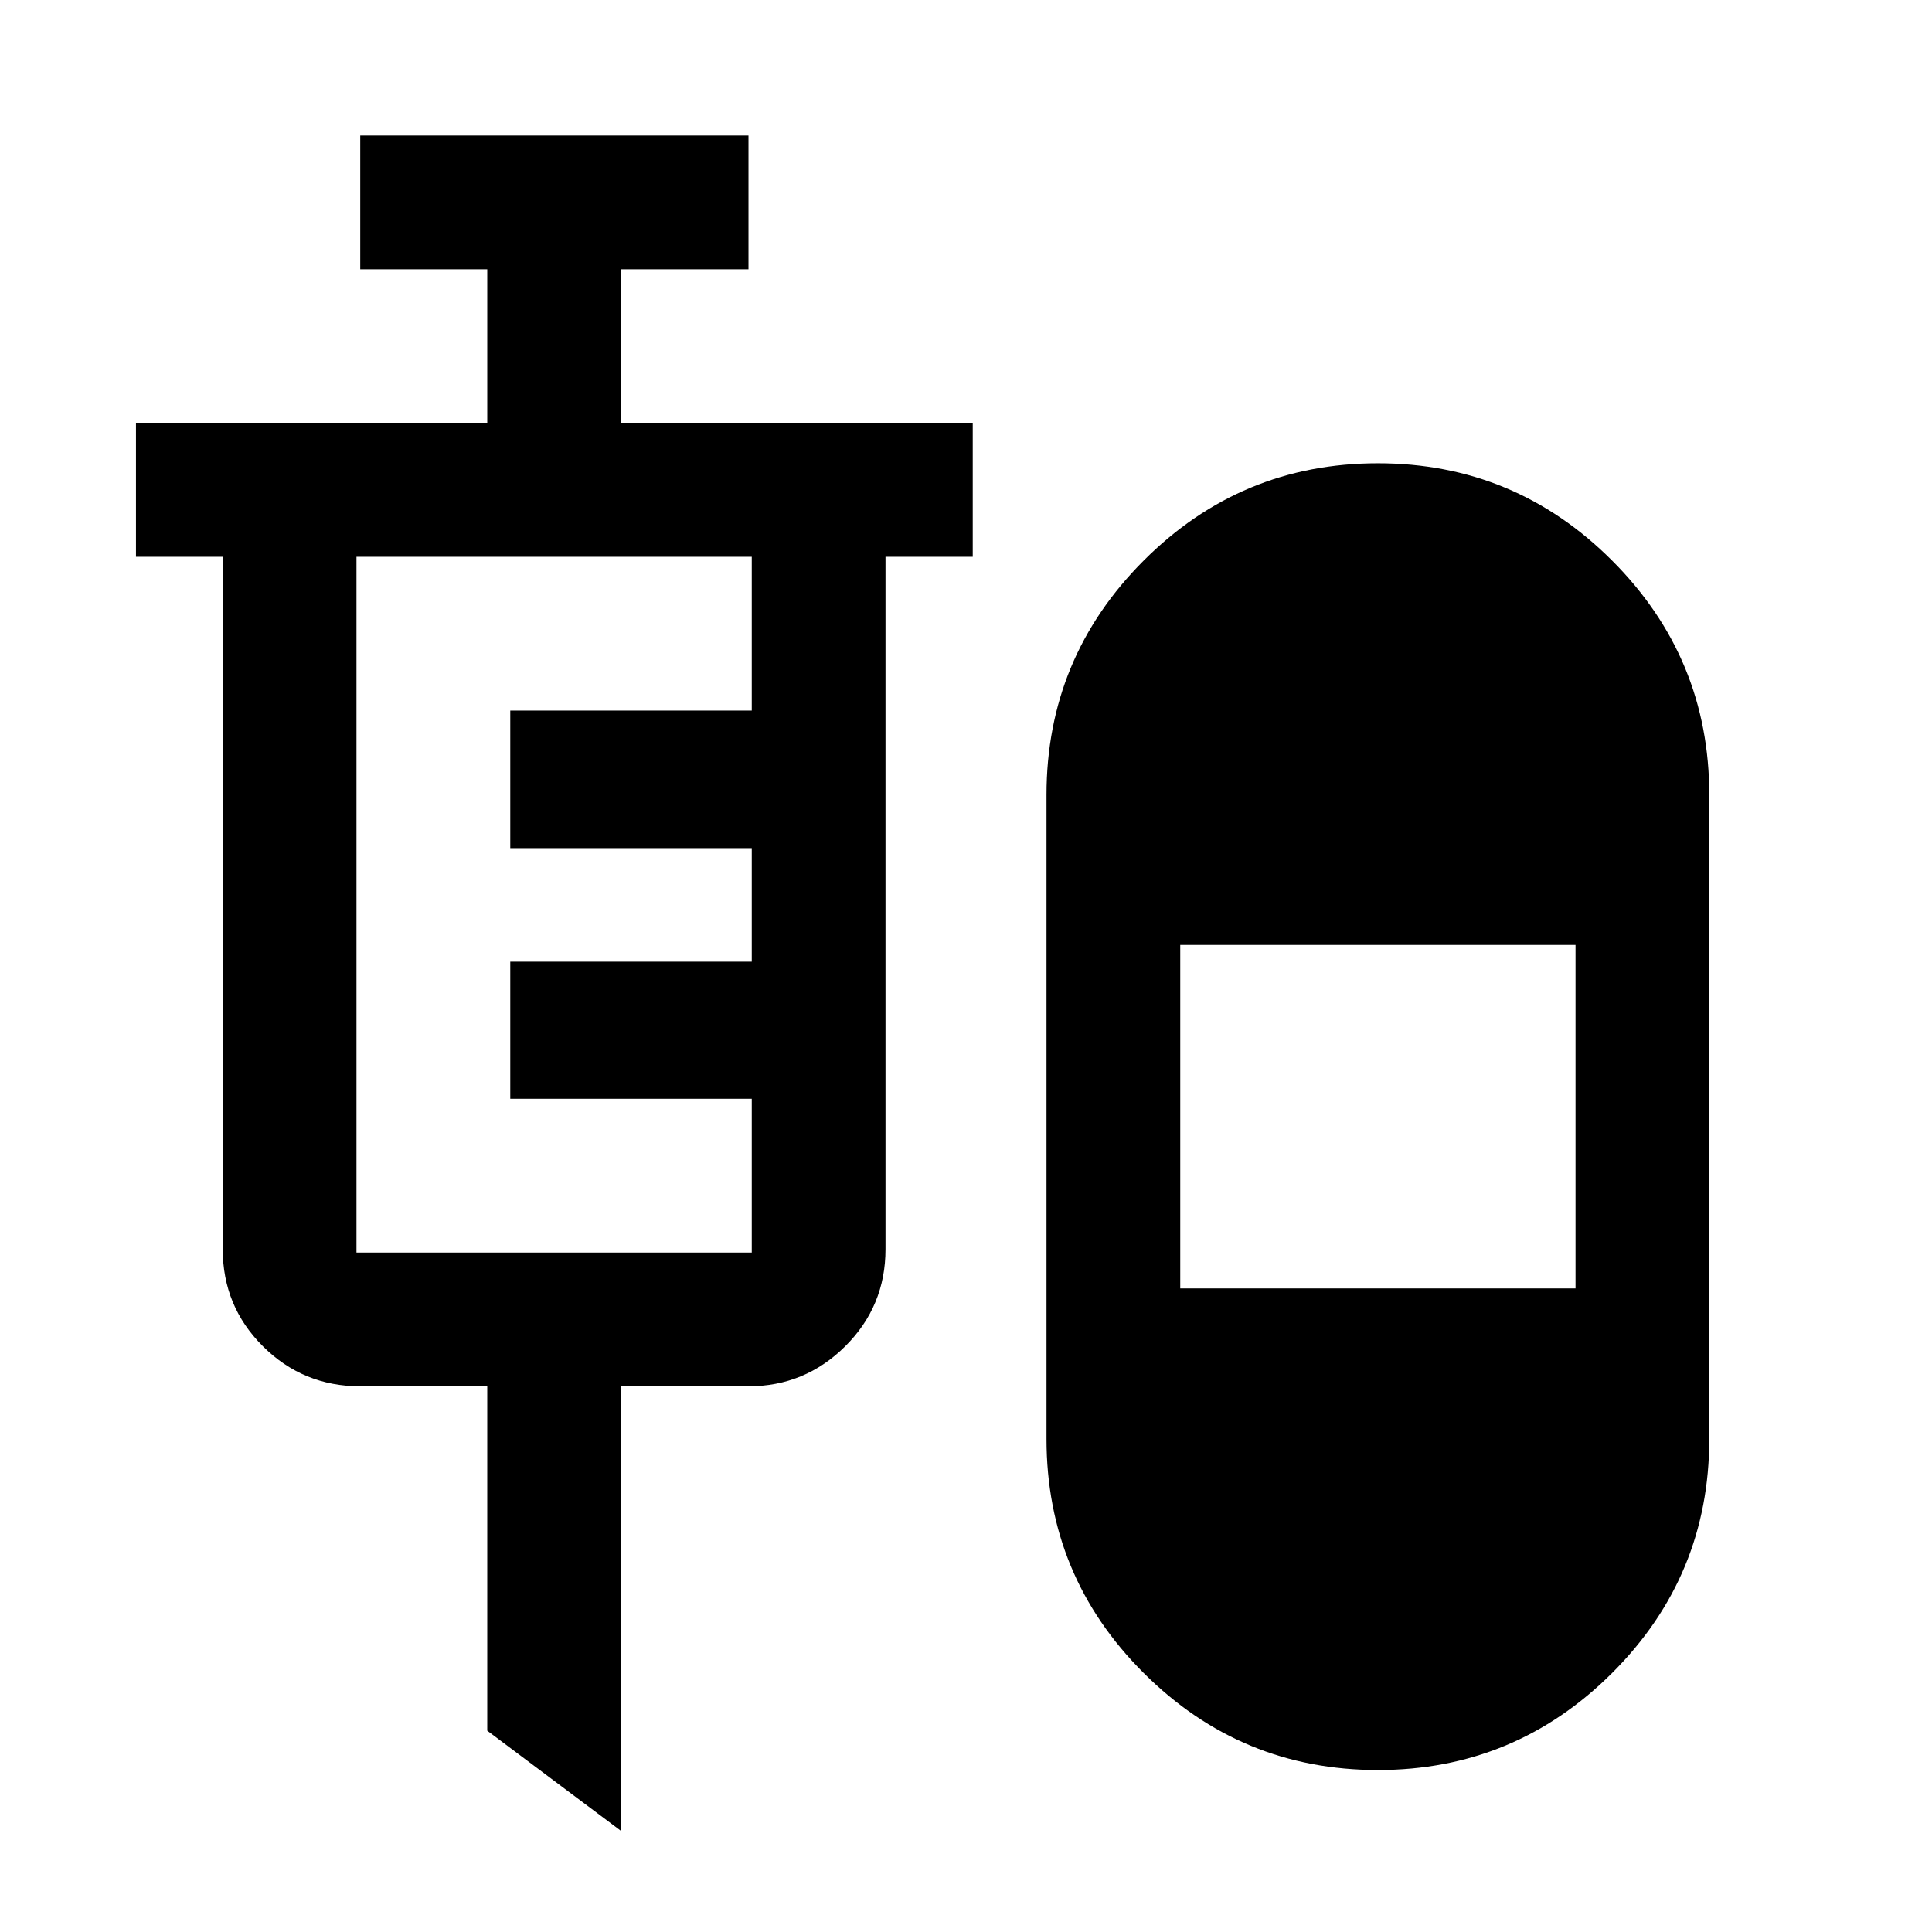 <svg xmlns="http://www.w3.org/2000/svg" width="48" height="48" viewBox="0 96 960 960"><path d="m308.565 1005.76-66.456-49.782v-171.13h-63.066q-28.447 0-48.408-19.891-19.961-19.891-19.961-48.24V372.652h-43.11v-66.457H242.11v-76.413H179v-66.456h192.913v66.456h-63.348v76.413h174.783v66.457H440v344.065q0 28.349-20.016 48.24-20.017 19.891-48.115 19.891h-63.304v220.912Zm376.098-30.238q-68.033 0-116.348-48.183Q520 879.157 520 810.978v-320q0-68.152 48.315-116.467 48.315-48.316 116.348-48.316t116.348 48.316q48.315 48.315 48.315 116.467v320q0 68.179-48.315 116.361-48.315 48.183-116.348 48.183ZM177.13 718.391h196.413v-76.413h-120v-68.13h120v-56.413h-120v-68.37h120v-76.413H177.13v345.739Zm409.327 17.804H782.87V565.522H586.457v170.673Z"/></svg>